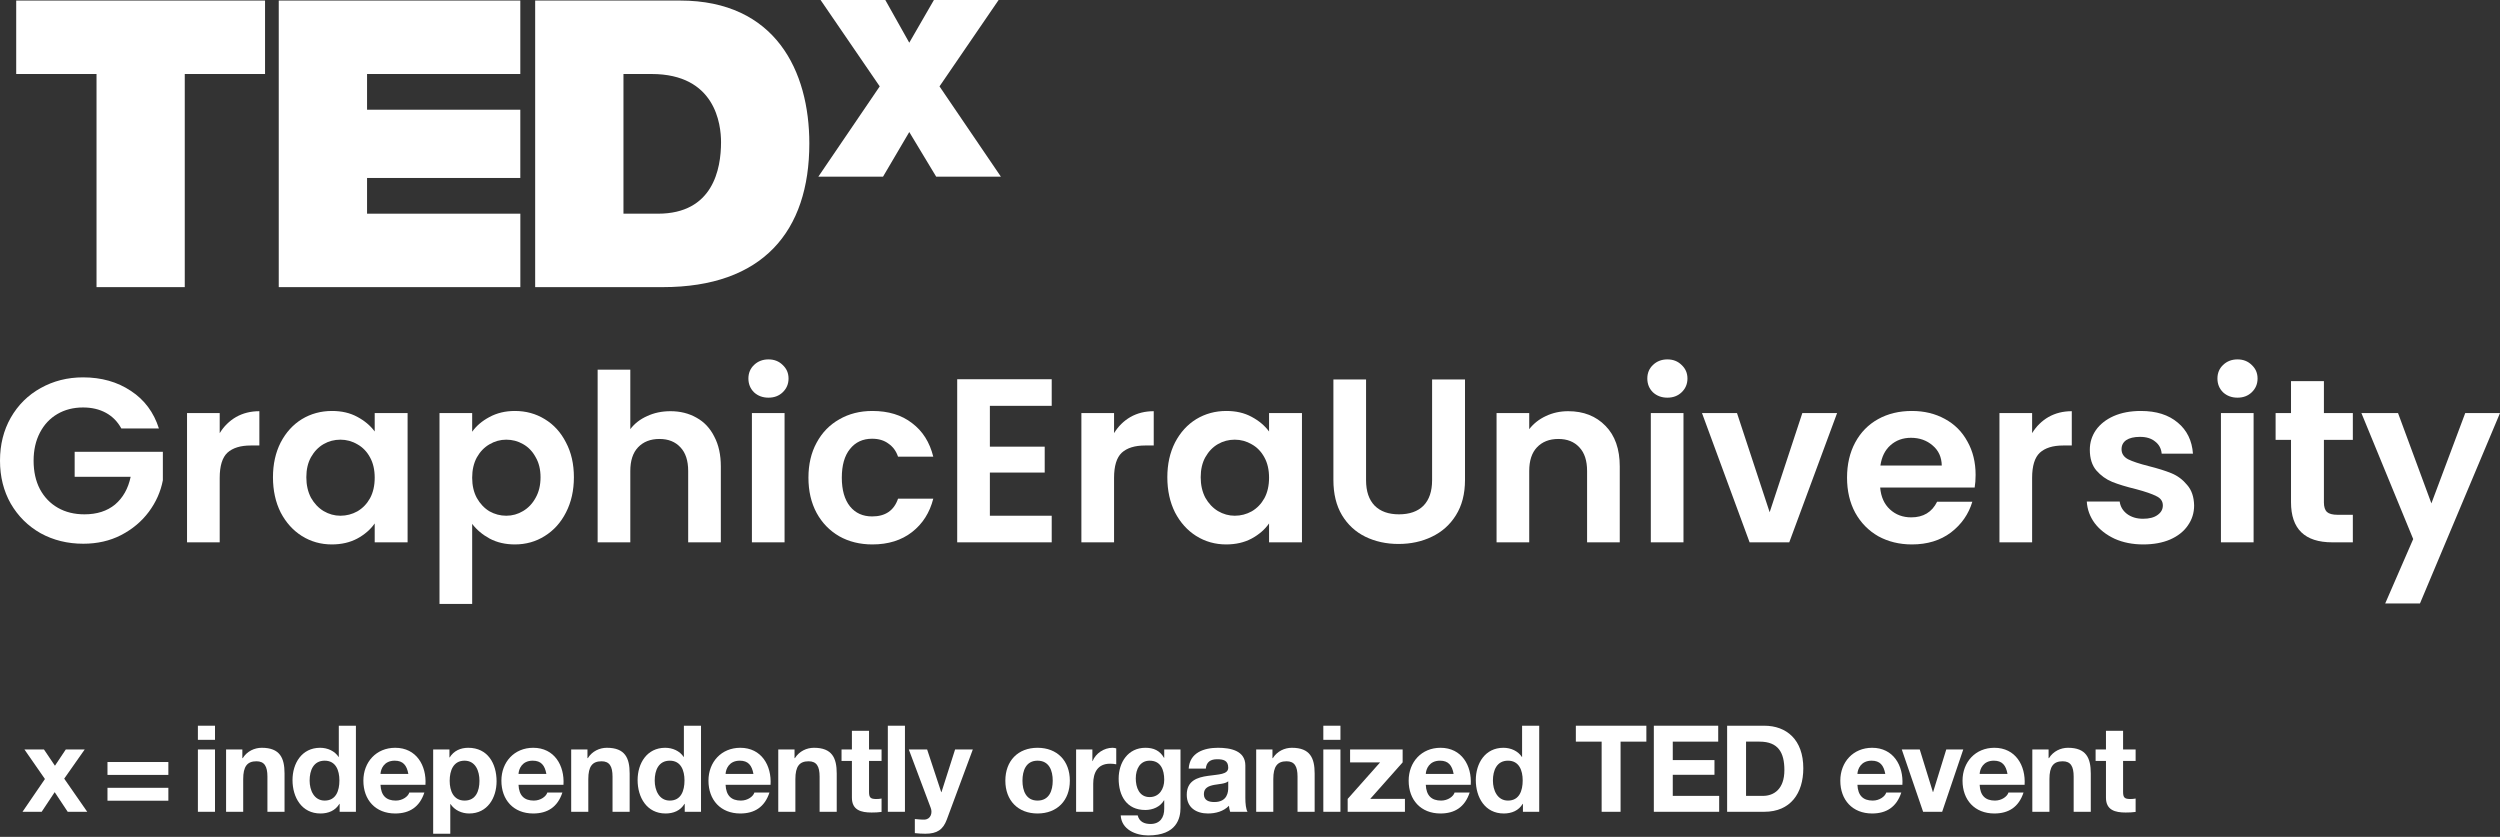 <svg width="236" height="79" viewBox="0 0 236 79" fill="none" xmlns="http://www.w3.org/2000/svg">
<rect x="0" y="0" width="236" height="79" fill="#333333" stroke="none"/>
<path d="M4.241 73.538L2.307 70.75H4.15L5.186 72.286L6.21 70.75H7.996L6.062 73.504L8.235 76.633H6.392L5.163 74.779L3.934 76.633H2.125L4.241 73.538Z" fill="white"/>
<path d="M15.893 75.587H10.146V74.369H15.893V75.587ZM15.893 73.151H10.146V71.934H15.893V73.151Z" fill="white"/>
<path d="M18.681 70.75H20.296V76.633H18.681V70.75ZM20.296 69.84H18.681V68.508H20.296V69.84Z" fill="white"/>
<path d="M21.342 70.75H22.878V71.57H22.913C23.322 70.909 24.028 70.591 24.711 70.591C26.429 70.591 26.861 71.558 26.861 73.014V76.633H25.245V73.31C25.245 72.343 24.961 71.865 24.21 71.865C23.334 71.865 22.958 72.354 22.958 73.549V76.633H21.342V70.75Z" fill="white"/>
<path d="M30.651 71.808C29.593 71.808 29.229 72.719 29.229 73.686C29.229 74.608 29.65 75.575 30.651 75.575C31.721 75.575 32.04 74.642 32.04 73.675C32.04 72.719 31.698 71.808 30.651 71.808ZM32.062 75.882H32.04C31.664 76.519 31.004 76.793 30.253 76.793C28.478 76.793 27.613 75.268 27.613 73.64C27.613 72.059 28.489 70.591 30.219 70.591C30.913 70.591 31.596 70.887 31.971 71.467H31.96H31.983V68.508H33.598V76.633H32.062V75.882Z" fill="white"/>
<path d="M38.548 73.06C38.4 72.241 38.047 71.808 37.262 71.808C36.238 71.808 35.942 72.605 35.919 73.06H38.548ZM35.919 74.084C35.965 75.108 36.465 75.575 37.364 75.575C38.013 75.575 38.536 75.177 38.639 74.813H40.061C39.606 76.201 38.639 76.793 37.307 76.793C35.452 76.793 34.303 75.518 34.303 73.697C34.303 71.934 35.521 70.591 37.307 70.591C39.31 70.591 40.278 72.275 40.163 74.084H35.919Z" fill="white"/>
<path d="M45.261 73.709C45.261 72.776 44.885 71.808 43.85 71.808C42.792 71.808 42.45 72.753 42.45 73.709C42.45 74.665 42.814 75.575 43.861 75.575C44.92 75.575 45.261 74.665 45.261 73.709ZM40.891 70.75H42.427V71.501H42.45C42.837 70.876 43.474 70.591 44.203 70.591C46.046 70.591 46.877 72.082 46.877 73.754C46.877 75.325 46.012 76.793 44.294 76.793C43.588 76.793 42.917 76.486 42.53 75.905H42.507V78.704H40.891V70.75Z" fill="white"/>
<path d="M51.577 73.06C51.428 72.241 51.076 71.808 50.291 71.808C49.266 71.808 48.971 72.605 48.948 73.06H51.577ZM48.948 74.084C48.993 75.108 49.494 75.575 50.393 75.575C51.042 75.575 51.565 75.177 51.667 74.813H53.09C52.635 76.201 51.667 76.793 50.336 76.793C48.481 76.793 47.332 75.518 47.332 73.697C47.332 71.934 48.55 70.591 50.336 70.591C52.339 70.591 53.306 72.275 53.192 74.084H48.948Z" fill="white"/>
<path d="M53.92 70.75H55.456V71.57H55.49C55.9 70.909 56.605 70.591 57.288 70.591C59.007 70.591 59.439 71.558 59.439 73.014V76.633H57.823V73.31C57.823 72.343 57.538 71.865 56.788 71.865C55.911 71.865 55.536 72.354 55.536 73.549V76.633H53.92V70.75Z" fill="white"/>
<path d="M63.228 71.808C62.169 71.808 61.805 72.719 61.805 73.686C61.805 74.608 62.226 75.575 63.228 75.575C64.297 75.575 64.616 74.642 64.616 73.675C64.616 72.719 64.275 71.808 63.228 71.808ZM64.639 75.882H64.616C64.241 76.519 63.581 76.793 62.829 76.793C61.054 76.793 60.19 75.268 60.19 73.64C60.19 72.059 61.066 70.591 62.795 70.591C63.489 70.591 64.172 70.887 64.548 71.467H64.537H64.559V68.508H66.175V76.633H64.639V75.882Z" fill="white"/>
<path d="M71.124 73.06C70.976 72.241 70.623 71.808 69.838 71.808C68.814 71.808 68.518 72.605 68.495 73.06H71.124ZM68.495 74.084C68.541 75.108 69.041 75.575 69.94 75.575C70.589 75.575 71.113 75.177 71.215 74.813H72.637C72.182 76.201 71.215 76.793 69.883 76.793C68.029 76.793 66.879 75.518 66.879 73.697C66.879 71.934 68.097 70.591 69.883 70.591C71.886 70.591 72.854 72.275 72.74 74.084H68.495Z" fill="white"/>
<path d="M73.468 70.75H75.004V71.57H75.038C75.448 70.909 76.153 70.591 76.836 70.591C78.554 70.591 78.987 71.558 78.987 73.014V76.633H77.371V73.31C77.371 72.343 77.086 71.865 76.335 71.865C75.459 71.865 75.084 72.354 75.084 73.549V76.633H73.468V70.75Z" fill="white"/>
<path d="M82.036 70.75H83.219V71.831H82.036V74.744C82.036 75.291 82.172 75.427 82.719 75.427C82.889 75.427 83.049 75.416 83.219 75.382V76.645C82.946 76.69 82.593 76.702 82.275 76.702C81.285 76.702 80.42 76.474 80.42 75.302V71.831H79.441V70.75H80.42V68.986H82.036V70.75Z" fill="white"/>
<path d="M83.811 68.508H85.427V76.633H83.811V68.508Z" fill="white"/>
<path d="M89.376 77.373C89.023 78.318 88.465 78.704 87.35 78.704C87.02 78.704 86.69 78.682 86.36 78.647V77.316C86.667 77.339 86.986 77.384 87.305 77.373C87.862 77.316 88.044 76.736 87.862 76.269L85.791 70.75H87.521L88.852 74.779H88.875L90.161 70.75H91.834L89.376 77.373Z" fill="white"/>
<path d="M97.944 75.575C99.047 75.575 99.377 74.631 99.377 73.697C99.377 72.753 99.047 71.808 97.944 71.808C96.851 71.808 96.521 72.753 96.521 73.697C96.521 74.631 96.851 75.575 97.944 75.575ZM97.944 70.591C99.798 70.591 100.993 71.82 100.993 73.697C100.993 75.564 99.798 76.793 97.944 76.793C96.1 76.793 94.905 75.564 94.905 73.697C94.905 71.82 96.1 70.591 97.944 70.591Z" fill="white"/>
<path d="M101.584 70.75H103.121V71.843H103.143C103.439 71.103 104.236 70.591 105.021 70.591C105.135 70.591 105.271 70.614 105.374 70.648V72.15C105.226 72.116 104.987 72.093 104.793 72.093C103.61 72.093 103.2 72.946 103.2 73.982V76.633H101.584V70.75Z" fill="white"/>
<path d="M109.903 73.618C109.903 72.662 109.573 71.808 108.526 71.808C107.615 71.808 107.217 72.605 107.217 73.481C107.217 74.323 107.536 75.245 108.526 75.245C109.447 75.245 109.903 74.46 109.903 73.618ZM111.439 76.258C111.439 77.225 111.098 78.864 108.389 78.864C107.228 78.864 105.874 78.318 105.795 76.975H107.399C107.547 77.578 108.036 77.783 108.605 77.783C109.505 77.783 109.914 77.168 109.903 76.326V75.552H109.88C109.527 76.167 108.822 76.463 108.116 76.463C106.352 76.463 105.601 75.12 105.601 73.504C105.601 71.979 106.477 70.591 108.128 70.591C108.901 70.591 109.493 70.853 109.88 71.535H109.903V70.75H111.439V76.258Z" fill="white"/>
<path d="M115.945 73.754C115.672 73.993 115.103 74.005 114.602 74.096C114.101 74.198 113.646 74.369 113.646 74.961C113.646 75.564 114.113 75.712 114.636 75.712C115.899 75.712 115.945 74.71 115.945 74.357V73.754ZM112.213 72.559C112.304 71.046 113.658 70.591 114.978 70.591C116.15 70.591 117.561 70.852 117.561 72.264V75.325C117.561 75.859 117.618 76.394 117.766 76.633H116.127C116.07 76.451 116.025 76.258 116.013 76.064C115.501 76.599 114.75 76.793 114.033 76.793C112.918 76.793 112.03 76.235 112.03 75.029C112.03 73.697 113.032 73.379 114.033 73.242C115.023 73.094 115.945 73.129 115.945 72.469C115.945 71.774 115.467 71.672 114.898 71.672C114.283 71.672 113.885 71.922 113.828 72.559H112.213Z" fill="white"/>
<path d="M118.584 70.75H120.12V71.57H120.155C120.564 70.909 121.27 70.591 121.953 70.591C123.671 70.591 124.103 71.558 124.103 73.014V76.633H122.487V73.31C122.487 72.343 122.203 71.865 121.452 71.865C120.576 71.865 120.2 72.354 120.2 73.549V76.633H118.584V70.75Z" fill="white"/>
<path d="M124.922 70.75H126.538V76.633H124.922V70.75ZM126.538 69.84H124.922V68.508H126.538V69.84Z" fill="white"/>
<path d="M127.22 75.416L130.282 71.968H127.448V70.75H132.409V71.968L129.348 75.416H132.626V76.633H127.22V75.416Z" fill="white"/>
<path d="M137.223 73.06C137.075 72.241 136.722 71.808 135.937 71.808C134.913 71.808 134.617 72.605 134.594 73.06H137.223ZM134.594 74.084C134.64 75.108 135.14 75.575 136.039 75.575C136.688 75.575 137.211 75.177 137.314 74.813H138.736C138.281 76.201 137.314 76.793 135.982 76.793C134.127 76.793 132.978 75.518 132.978 73.697C132.978 71.934 134.196 70.591 135.982 70.591C137.985 70.591 138.952 72.275 138.839 74.084H134.594Z" fill="white"/>
<path d="M142.354 71.808C141.296 71.808 140.932 72.719 140.932 73.686C140.932 74.608 141.353 75.575 142.354 75.575C143.424 75.575 143.742 74.642 143.742 73.675C143.742 72.719 143.401 71.808 142.354 71.808ZM143.765 75.882H143.742C143.367 76.519 142.707 76.793 141.956 76.793C140.181 76.793 139.316 75.268 139.316 73.64C139.316 72.059 140.192 70.591 141.922 70.591C142.616 70.591 143.299 70.887 143.674 71.467H143.663H143.685V68.508H145.302V76.633H143.765V75.882Z" fill="white"/>
<path d="M151.195 70.01H148.76V68.508H155.417V70.01H152.982V76.633H151.195V70.01Z" fill="white"/>
<path d="M156.122 68.508H162.199V70.01H157.909V71.752H161.846V73.14H157.909V75.131H162.29V76.633H156.122V68.508Z" fill="white"/>
<path d="M164.827 75.131H166.42C167.456 75.131 168.446 74.494 168.446 72.696C168.446 71.057 167.877 70.01 166.102 70.01H164.827V75.131ZM163.041 68.508H166.545C168.651 68.508 170.232 69.828 170.232 72.525C170.232 74.881 169.026 76.633 166.545 76.633H163.041V68.508Z" fill="white"/>
<path d="M177.97 73.06C177.822 72.241 177.469 71.808 176.684 71.808C175.66 71.808 175.364 72.605 175.341 73.06H177.97ZM175.341 74.084C175.386 75.108 175.887 75.575 176.786 75.575C177.435 75.575 177.958 75.177 178.061 74.813H179.483C179.028 76.201 178.061 76.793 176.729 76.793C174.875 76.793 173.725 75.518 173.725 73.697C173.725 71.934 174.943 70.591 176.729 70.591C178.732 70.591 179.699 72.275 179.586 74.084H175.341Z" fill="white"/>
<path d="M183.34 76.633H181.542L179.528 70.75H181.224L182.464 74.767H182.487L183.727 70.75H185.332L183.34 76.633Z" fill="white"/>
<path d="M189.508 73.06C189.36 72.241 189.007 71.808 188.222 71.808C187.198 71.808 186.902 72.605 186.879 73.06H189.508ZM186.879 74.084C186.924 75.108 187.425 75.575 188.324 75.575C188.973 75.575 189.496 75.177 189.599 74.813H191.021C190.566 76.201 189.599 76.793 188.267 76.793C186.412 76.793 185.263 75.518 185.263 73.697C185.263 71.934 186.481 70.591 188.267 70.591C190.27 70.591 191.237 72.275 191.123 74.084H186.879Z" fill="white"/>
<path d="M191.851 70.75H193.387V71.57H193.421C193.831 70.909 194.537 70.591 195.219 70.591C196.938 70.591 197.37 71.558 197.37 73.014V76.633H195.754V73.31C195.754 72.343 195.47 71.865 194.719 71.865C193.842 71.865 193.467 72.354 193.467 73.549V76.633H191.851V70.75Z" fill="white"/>
<path d="M200.419 70.75H201.603V71.831H200.419V74.744C200.419 75.291 200.556 75.427 201.102 75.427C201.273 75.427 201.432 75.416 201.603 75.382V76.645C201.33 76.69 200.977 76.702 200.658 76.702C199.668 76.702 198.803 76.474 198.803 75.302V71.831H197.825V70.75H198.803V68.986H200.419V70.75Z" fill="white"/>
<path d="M9.112 6.986H1.53V0.052H25.02V6.986H17.441V27.105H9.112V6.986Z" fill="white"/>
<path d="M26.314 0.052H49.117V6.986H34.65V10.357H49.117V16.8H34.65V20.172H49.121V27.105H26.314V0.052Z" fill="white"/>
<path d="M58.855 20.172H62.114C67.306 20.172 68.066 15.964 68.066 13.423C68.066 11.722 67.532 6.986 61.507 6.986H58.855V20.172ZM50.52 0.052H64.198C73.214 0.052 76.401 6.721 76.401 13.539C76.401 21.839 72.005 27.105 62.57 27.105H50.52V0.052Z" fill="white"/>
<path d="M88.377 16.68L85.835 12.464L83.356 16.68H77.249L83.046 8.155L77.463 -2.67029e-05H83.573L85.835 4.031L88.162 -2.67029e-05H94.269L88.689 8.155L94.486 16.68H88.377Z" fill="white"/>
<path d="M11.454 40.447C11.101 39.801 10.617 39.309 10 38.971C9.383 38.634 8.664 38.465 7.841 38.465C6.931 38.465 6.123 38.67 5.419 39.082C4.714 39.493 4.163 40.08 3.767 40.844C3.37 41.607 3.172 42.488 3.172 43.487C3.172 44.515 3.37 45.41 3.767 46.174C4.178 46.938 4.743 47.525 5.463 47.936C6.182 48.347 7.019 48.553 7.974 48.553C9.148 48.553 10.11 48.245 10.859 47.628C11.608 46.996 12.1 46.123 12.335 45.007H7.048V42.65H15.374V45.337C15.169 46.409 14.728 47.4 14.053 48.311C13.377 49.221 12.504 49.955 11.432 50.513C10.374 51.057 9.185 51.328 7.863 51.328C6.38 51.328 5.037 50.998 3.833 50.337C2.643 49.662 1.703 48.729 1.013 47.54C0.338 46.35 0 44.999 0 43.487C0 41.974 0.338 40.623 1.013 39.434C1.703 38.23 2.643 37.297 3.833 36.637C5.037 35.961 6.373 35.623 7.841 35.623C9.574 35.623 11.079 36.049 12.357 36.901C13.634 37.738 14.515 38.92 15 40.447H11.454Z" fill="white"/>
<path d="M20.74 40.888C21.136 40.242 21.65 39.735 22.282 39.368C22.928 39.001 23.662 38.817 24.484 38.817V42.055H23.669C22.7 42.055 21.966 42.283 21.466 42.738C20.982 43.193 20.74 43.986 20.74 45.117V51.196H17.656V38.993H20.74V40.888Z" fill="white"/>
<path d="M25.768 45.051C25.768 43.817 26.011 42.723 26.495 41.769C26.994 40.814 27.663 40.08 28.5 39.566C29.351 39.052 30.298 38.795 31.341 38.795C32.251 38.795 33.044 38.979 33.72 39.346C34.41 39.713 34.961 40.175 35.372 40.733V38.993H38.477V51.196H35.372V49.412C34.975 49.985 34.425 50.462 33.72 50.844C33.03 51.211 32.229 51.394 31.319 51.394C30.291 51.394 29.351 51.13 28.5 50.601C27.663 50.073 26.994 49.331 26.495 48.377C26.011 47.408 25.768 46.299 25.768 45.051ZM35.372 45.095C35.372 44.346 35.225 43.707 34.931 43.178C34.638 42.635 34.241 42.224 33.742 41.945C33.242 41.651 32.706 41.505 32.134 41.505C31.561 41.505 31.032 41.644 30.548 41.923C30.063 42.202 29.667 42.613 29.358 43.157C29.065 43.685 28.918 44.316 28.918 45.051C28.918 45.785 29.065 46.431 29.358 46.989C29.667 47.532 30.063 47.951 30.548 48.245C31.047 48.538 31.576 48.685 32.134 48.685C32.706 48.685 33.242 48.546 33.742 48.267C34.241 47.973 34.638 47.562 34.931 47.033C35.225 46.49 35.372 45.844 35.372 45.095Z" fill="white"/>
<path d="M44.573 40.756C44.969 40.198 45.513 39.735 46.203 39.368C46.908 38.986 47.708 38.795 48.604 38.795C49.646 38.795 50.586 39.052 51.423 39.566C52.275 40.08 52.943 40.814 53.428 41.769C53.927 42.709 54.176 43.803 54.176 45.051C54.176 46.299 53.927 47.408 53.428 48.377C52.943 49.331 52.275 50.073 51.423 50.601C50.586 51.13 49.646 51.394 48.604 51.394C47.708 51.394 46.915 51.211 46.225 50.844C45.549 50.477 44.999 50.014 44.573 49.456V57.011H41.489V38.993H44.573V40.756ZM51.027 45.051C51.027 44.316 50.873 43.685 50.564 43.157C50.27 42.613 49.874 42.202 49.375 41.923C48.89 41.644 48.361 41.505 47.789 41.505C47.231 41.505 46.702 41.651 46.203 41.945C45.718 42.224 45.322 42.635 45.014 43.178C44.72 43.722 44.573 44.361 44.573 45.095C44.573 45.829 44.72 46.468 45.014 47.011C45.322 47.554 45.718 47.973 46.203 48.267C46.702 48.546 47.231 48.685 47.789 48.685C48.361 48.685 48.89 48.538 49.375 48.245C49.874 47.951 50.27 47.532 50.564 46.989C50.873 46.446 51.027 45.8 51.027 45.051Z" fill="white"/>
<path d="M63.29 38.817C64.215 38.817 65.037 39.023 65.757 39.434C66.476 39.831 67.034 40.425 67.43 41.218C67.842 41.996 68.047 42.936 68.047 44.038V51.196H64.964V44.456C64.964 43.487 64.721 42.745 64.237 42.231C63.752 41.703 63.091 41.438 62.254 41.438C61.403 41.438 60.727 41.703 60.228 42.231C59.743 42.745 59.501 43.487 59.501 44.456V51.196H56.417V34.897H59.501V40.513C59.898 39.985 60.426 39.574 61.087 39.28C61.748 38.971 62.482 38.817 63.29 38.817Z" fill="white"/>
<path d="M72.544 37.54C72 37.54 71.545 37.371 71.178 37.033C70.826 36.681 70.649 36.248 70.649 35.733C70.649 35.22 70.826 34.794 71.178 34.456C71.545 34.104 72 33.927 72.544 33.927C73.087 33.927 73.535 34.104 73.887 34.456C74.254 34.794 74.438 35.22 74.438 35.733C74.438 36.248 74.254 36.681 73.887 37.033C73.535 37.371 73.087 37.54 72.544 37.54ZM74.063 38.993V51.196H70.98V38.993H74.063Z" fill="white"/>
<path d="M76.317 45.095C76.317 43.832 76.574 42.731 77.088 41.791C77.602 40.836 78.314 40.102 79.225 39.588C80.135 39.059 81.178 38.795 82.352 38.795C83.865 38.795 85.113 39.177 86.097 39.941C87.096 40.69 87.764 41.747 88.101 43.112H84.775C84.599 42.584 84.298 42.173 83.872 41.879C83.461 41.571 82.947 41.416 82.33 41.416C81.449 41.416 80.752 41.739 80.238 42.386C79.724 43.017 79.467 43.92 79.467 45.095C79.467 46.255 79.724 47.158 80.238 47.804C80.752 48.435 81.449 48.751 82.33 48.751C83.579 48.751 84.394 48.193 84.775 47.077H88.101C87.764 48.399 87.096 49.449 86.097 50.227C85.098 51.005 83.85 51.394 82.352 51.394C81.178 51.394 80.135 51.137 79.225 50.623C78.314 50.095 77.602 49.361 77.088 48.421C76.574 47.466 76.317 46.358 76.317 45.095Z" fill="white"/>
<path d="M93.444 38.311V42.165H98.62V44.61H93.444V48.685H99.281V51.196H90.36V35.8H99.281V38.311H93.444Z" fill="white"/>
<path d="M105.167 40.888C105.564 40.242 106.078 39.735 106.709 39.368C107.355 39.001 108.089 38.817 108.912 38.817V42.055H108.097C107.128 42.055 106.393 42.283 105.894 42.738C105.409 43.193 105.167 43.986 105.167 45.117V51.196H102.083V38.993H105.167V40.888Z" fill="white"/>
<path d="M110.196 45.051C110.196 43.817 110.438 42.723 110.923 41.769C111.422 40.814 112.09 40.08 112.927 39.566C113.779 39.052 114.726 38.795 115.768 38.795C116.679 38.795 117.472 38.979 118.147 39.346C118.837 39.713 119.388 40.175 119.799 40.733V38.993H122.905V51.196H119.799V49.412C119.403 49.985 118.852 50.462 118.147 50.844C117.457 51.211 116.657 51.394 115.746 51.394C114.719 51.394 113.779 51.13 112.927 50.601C112.09 50.073 111.422 49.331 110.923 48.377C110.438 47.408 110.196 46.299 110.196 45.051ZM119.799 45.095C119.799 44.346 119.652 43.707 119.359 43.178C119.065 42.635 118.669 42.224 118.169 41.945C117.67 41.651 117.134 41.505 116.561 41.505C115.989 41.505 115.46 41.644 114.975 41.923C114.491 42.202 114.094 42.613 113.786 43.157C113.492 43.685 113.346 44.316 113.346 45.051C113.346 45.785 113.492 46.431 113.786 46.989C114.094 47.532 114.491 47.951 114.975 48.245C115.475 48.538 116.003 48.685 116.561 48.685C117.134 48.685 117.67 48.546 118.169 48.267C118.669 47.973 119.065 47.562 119.359 47.033C119.652 46.49 119.799 45.844 119.799 45.095Z" fill="white"/>
<path d="M128.956 35.822V45.337C128.956 46.38 129.228 47.18 129.771 47.738C130.315 48.281 131.078 48.553 132.062 48.553C133.061 48.553 133.832 48.281 134.375 47.738C134.918 47.18 135.19 46.38 135.19 45.337V35.822H138.296V45.315C138.296 46.622 138.009 47.731 137.437 48.641C136.879 49.537 136.122 50.212 135.168 50.667C134.228 51.123 133.178 51.35 132.018 51.35C130.873 51.35 129.83 51.123 128.89 50.667C127.965 50.212 127.231 49.537 126.688 48.641C126.144 47.731 125.873 46.622 125.873 45.315V35.822H128.956Z" fill="white"/>
<path d="M148.037 38.817C149.491 38.817 150.666 39.28 151.561 40.205C152.457 41.115 152.905 42.393 152.905 44.038V51.196H149.821V44.456C149.821 43.487 149.579 42.745 149.094 42.231C148.61 41.703 147.949 41.438 147.112 41.438C146.26 41.438 145.585 41.703 145.086 42.231C144.601 42.745 144.359 43.487 144.359 44.456V51.196H141.275V38.993H144.359V40.513C144.77 39.985 145.291 39.574 145.923 39.28C146.569 38.971 147.274 38.817 148.037 38.817Z" fill="white"/>
<path d="M157.401 37.54C156.858 37.54 156.403 37.371 156.036 37.033C155.683 36.681 155.507 36.248 155.507 35.733C155.507 35.22 155.683 34.794 156.036 34.456C156.403 34.104 156.858 33.927 157.401 33.927C157.945 33.927 158.393 34.104 158.745 34.456C159.112 34.794 159.296 35.22 159.296 35.733C159.296 36.248 159.112 36.681 158.745 37.033C158.393 37.371 157.945 37.54 157.401 37.54ZM158.921 38.993V51.196H155.837V38.993H158.921Z" fill="white"/>
<path d="M167.056 48.355L170.14 38.993H173.422L168.906 51.196H165.162L160.668 38.993H163.972L167.056 48.355Z" fill="white"/>
<path d="M186.497 44.831C186.497 45.271 186.468 45.667 186.409 46.02H177.488C177.562 46.901 177.87 47.591 178.414 48.09C178.957 48.59 179.625 48.839 180.418 48.839C181.563 48.839 182.378 48.347 182.863 47.364H186.189C185.836 48.538 185.161 49.507 184.162 50.271C183.164 51.02 181.938 51.394 180.484 51.394C179.309 51.394 178.252 51.137 177.312 50.623C176.387 50.095 175.66 49.353 175.132 48.399C174.618 47.444 174.361 46.343 174.361 45.095C174.361 43.832 174.618 42.723 175.132 41.769C175.646 40.814 176.365 40.08 177.29 39.566C178.215 39.052 179.28 38.795 180.484 38.795C181.644 38.795 182.679 39.045 183.59 39.544C184.515 40.043 185.227 40.756 185.726 41.681C186.24 42.591 186.497 43.641 186.497 44.831ZM183.303 43.949C183.289 43.157 183.002 42.525 182.444 42.055C181.886 41.571 181.204 41.328 180.396 41.328C179.632 41.328 178.986 41.563 178.458 42.033C177.944 42.488 177.628 43.127 177.51 43.949H183.303Z" fill="white"/>
<path d="M191.832 40.888C192.228 40.242 192.742 39.735 193.374 39.368C194.02 39.001 194.754 38.817 195.576 38.817V42.055H194.761C193.792 42.055 193.058 42.283 192.559 42.738C192.074 43.193 191.832 43.986 191.832 45.117V51.196H188.748V38.993H191.832V40.888Z" fill="white"/>
<path d="M202.323 51.394C201.324 51.394 200.429 51.218 199.636 50.866C198.843 50.499 198.211 50.007 197.741 49.39C197.286 48.773 197.037 48.09 196.993 47.342H200.098C200.157 47.811 200.385 48.2 200.781 48.509C201.192 48.817 201.699 48.971 202.301 48.971C202.888 48.971 203.343 48.854 203.667 48.619C204.004 48.384 204.173 48.083 204.173 47.716C204.173 47.319 203.968 47.026 203.556 46.835C203.16 46.629 202.521 46.409 201.64 46.174C200.73 45.954 199.981 45.726 199.393 45.491C198.821 45.256 198.321 44.897 197.896 44.412C197.484 43.927 197.279 43.274 197.279 42.452C197.279 41.776 197.47 41.159 197.852 40.601C198.248 40.043 198.806 39.603 199.526 39.28C200.26 38.957 201.119 38.795 202.103 38.795C203.556 38.795 204.716 39.162 205.583 39.897C206.449 40.616 206.926 41.593 207.015 42.826H204.063C204.019 42.342 203.813 41.96 203.446 41.681C203.094 41.387 202.617 41.24 202.015 41.24C201.457 41.24 201.023 41.343 200.715 41.548C200.421 41.754 200.274 42.04 200.274 42.408C200.274 42.819 200.48 43.134 200.891 43.355C201.302 43.56 201.941 43.773 202.807 43.993C203.689 44.214 204.415 44.441 204.988 44.676C205.561 44.911 206.053 45.278 206.464 45.778C206.89 46.262 207.11 46.908 207.125 47.716C207.125 48.421 206.926 49.052 206.53 49.61C206.148 50.168 205.59 50.609 204.856 50.932C204.136 51.24 203.292 51.394 202.323 51.394Z" fill="white"/>
<path d="M211.22 37.54C210.677 37.54 210.221 37.371 209.854 37.033C209.502 36.681 209.326 36.248 209.326 35.733C209.326 35.22 209.502 34.794 209.854 34.456C210.221 34.104 210.677 33.927 211.22 33.927C211.763 33.927 212.211 34.104 212.564 34.456C212.931 34.794 213.114 35.22 213.114 35.733C213.114 36.248 212.931 36.681 212.564 37.033C212.211 37.371 211.763 37.54 211.22 37.54ZM212.74 38.993V51.196H209.656V38.993H212.74Z" fill="white"/>
<path d="M219.377 41.526V47.43C219.377 47.841 219.472 48.142 219.663 48.333C219.869 48.509 220.206 48.597 220.676 48.597H222.108V51.196H220.17C217.571 51.196 216.271 49.933 216.271 47.408V41.526H214.817V38.993H216.271V35.976H219.377V38.993H222.108V41.526H219.377Z" fill="white"/>
<path d="M236 38.993L228.445 56.967H225.163L227.806 50.888L222.916 38.993H226.374L229.524 47.518L232.718 38.993H236Z" fill="white"/>
</svg>

